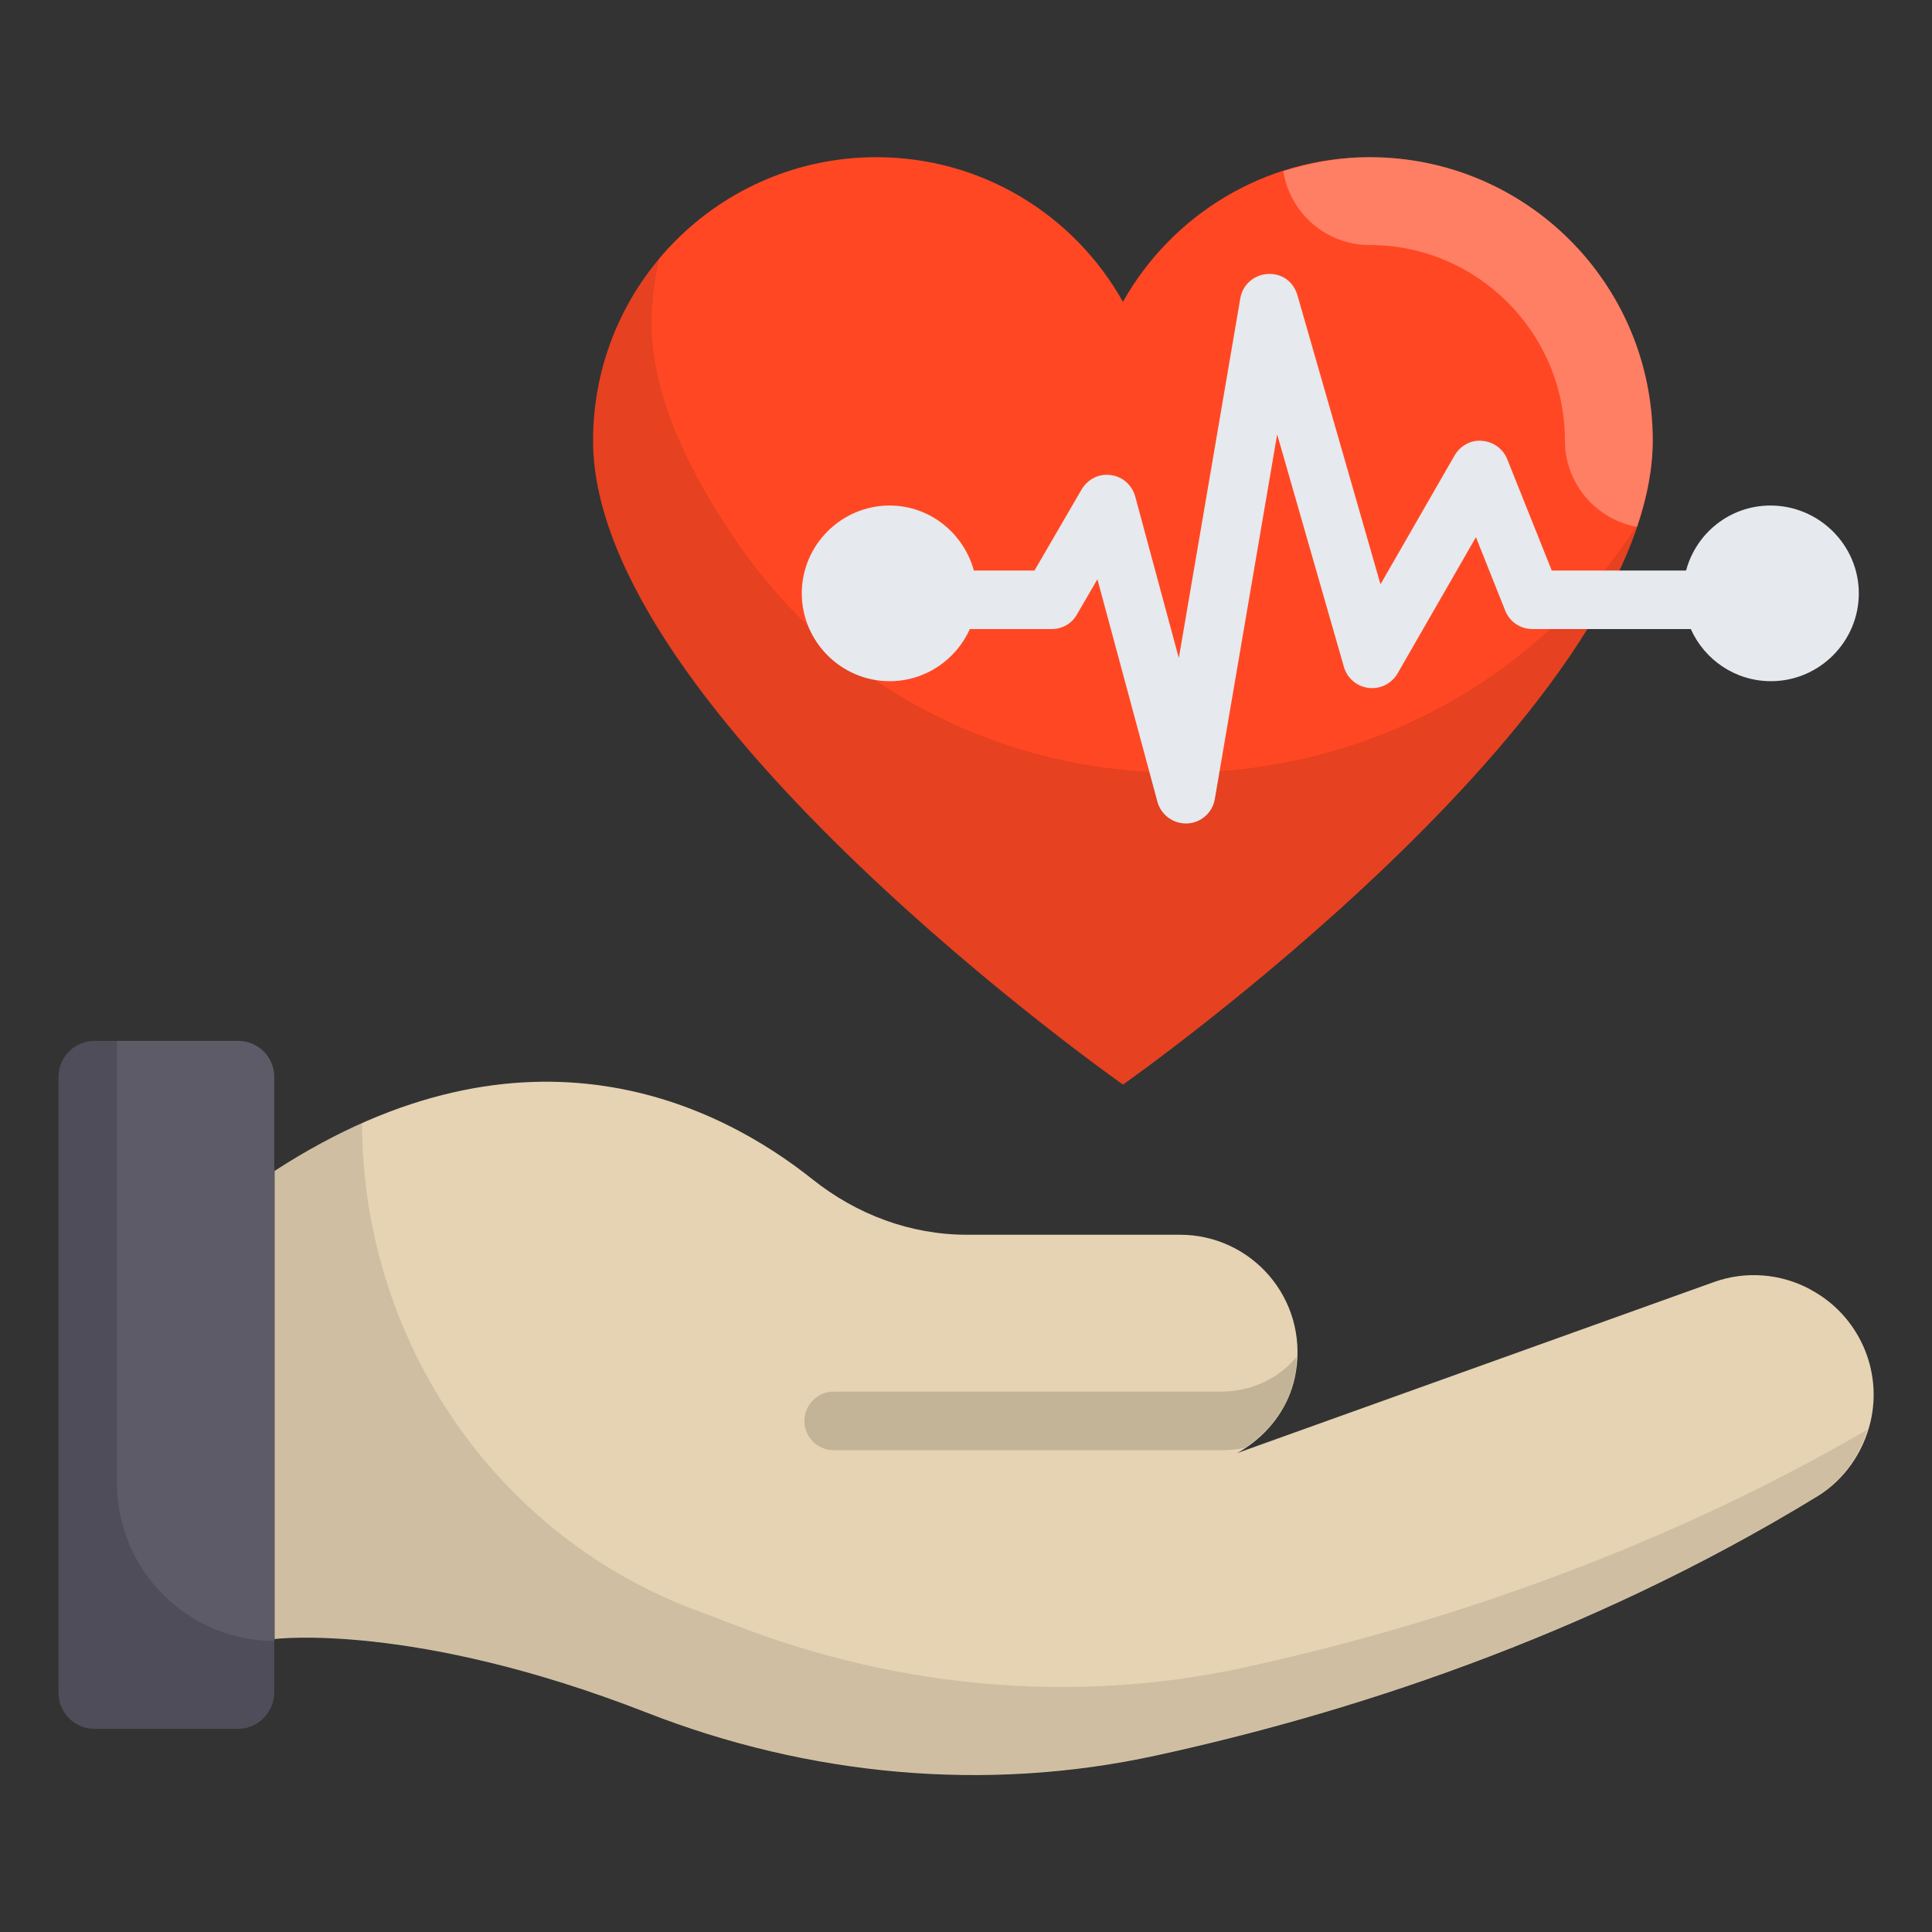 <svg width="50" height="50" viewBox="0 0 50 50" fill="none" xmlns="http://www.w3.org/2000/svg">
<rect x="0" y="0" width="50" height="50" fill="#333333" stroke="none"/>
<path d="M20.341 38.038H30.371C31.886 38.038 33.295 37 33.538 35.508C33.849 33.599 32.386 31.955 30.538 31.955H25.023C23.561 31.955 22.174 31.432 21.03 30.523C18.667 28.637 13.674 26.038 7.106 30.303V42.417C7.106 42.417 10.689 41.962 16.727 44.318C20.924 45.962 25.515 46.394 29.917 45.432C34.727 44.386 40.992 42.417 47.03 38.727C47.727 38.303 48.22 37.591 48.409 36.796C48.727 35.44 48.091 34.038 46.864 33.379L46.841 33.364C46.076 32.955 45.167 32.886 44.349 33.182L32.038 37.599" fill="#E5D3B3"/>
<path opacity="0.1" d="M32.182 43.159C27.78 44.114 23.189 43.682 18.992 42.045C18.705 41.932 18.417 41.826 18.136 41.72C12.841 39.803 9.371 34.689 9.371 29.061C8.636 29.386 7.879 29.788 7.099 30.295V42.409C7.099 42.409 10.682 41.955 16.72 44.31C20.917 45.955 25.508 46.386 29.909 45.424C34.72 44.379 40.985 42.409 47.023 38.72C47.659 38.333 48.106 37.712 48.326 37C42.599 40.333 36.735 42.167 32.182 43.159Z" fill="black"/>
<path opacity="0.15" d="M21.576 37.53H31.606C31.811 37.53 32.008 37.508 32.205 37.477C32.886 37.03 33.394 36.341 33.53 35.508C33.553 35.379 33.545 35.25 33.553 35.121C33.098 35.666 32.394 36.015 31.606 36.015H21.576C21.159 36.015 20.818 36.356 20.818 36.773C20.818 37.189 21.151 37.53 21.576 37.53Z" fill="black"/>
<path d="M7.098 43.803V27.871C7.098 27.356 6.682 26.939 6.167 26.939H2.447C1.932 26.939 1.515 27.356 1.515 27.871V43.811C1.515 44.326 1.932 44.742 2.447 44.742H6.174C6.682 44.735 7.098 44.318 7.098 43.803Z" fill="#5D5B68"/>
<path opacity="0.15" d="M3.03 38.394V26.939H2.447C1.932 26.939 1.515 27.356 1.515 27.871V43.811C1.515 44.326 1.932 44.742 2.447 44.742H6.174C6.689 44.742 7.106 44.326 7.106 43.811V42.47C4.856 42.462 3.03 40.636 3.03 38.394Z" fill="black"/>
<path d="M42.773 11.402C42.773 18.432 29.061 28.068 29.061 28.068C29.061 28.068 15.348 18.432 15.348 11.402C15.348 7.349 18.636 4.068 22.682 4.068C25.424 4.068 27.811 5.576 29.061 7.811C30.318 5.576 32.712 4.068 35.447 4.068C39.492 4.068 42.773 7.341 42.773 11.402Z" fill="#FF4823"/>
<path opacity="0.1" d="M42.273 13.735C36.826 21.947 24.621 22.129 19.053 14C17.742 12.084 16.864 10.144 16.864 8.364C16.864 7.788 16.939 7.228 17.061 6.682C15.992 7.955 15.341 9.599 15.341 11.394C15.341 18.425 29.053 28.061 29.053 28.061C29.053 28.061 40.174 20.25 42.386 13.561C42.349 13.621 42.311 13.682 42.273 13.735Z" fill="black"/>
<path d="M45.818 13.083C44.773 13.083 43.894 13.796 43.636 14.765H40.159L39.008 11.886C38.901 11.614 38.644 11.432 38.356 11.409C38.068 11.379 37.788 11.538 37.644 11.788L35.727 15.121L33.576 7.636C33.477 7.295 33.182 7.068 32.803 7.091C32.447 7.114 32.159 7.371 32.099 7.72L30.508 17.03L29.379 12.848C29.296 12.553 29.053 12.333 28.75 12.296C28.439 12.25 28.151 12.402 27.992 12.667L26.773 14.765H25.204C24.939 13.803 24.068 13.083 23.023 13.083C21.773 13.083 20.75 14.106 20.75 15.356C20.75 16.606 21.773 17.629 23.023 17.629C23.947 17.629 24.742 17.076 25.099 16.28H27.22C27.492 16.28 27.742 16.136 27.871 15.902L28.401 14.992L29.954 20.75C30.046 21.083 30.349 21.311 30.689 21.311H30.727C31.083 21.296 31.379 21.03 31.439 20.682L33.053 11.242L34.78 17.258C34.864 17.553 35.114 17.765 35.417 17.803C35.727 17.841 36.015 17.689 36.167 17.432L38.197 13.902L38.955 15.803C39.068 16.091 39.349 16.28 39.659 16.28H43.758C44.114 17.076 44.909 17.629 45.833 17.629C47.083 17.629 48.106 16.606 48.106 15.356C48.106 14.106 47.076 13.083 45.818 13.083Z" fill="#E6E9EE"/>
<path opacity="0.3" d="M35.447 4.068C34.667 4.068 33.917 4.205 33.212 4.432C33.386 5.515 34.318 6.341 35.447 6.341C38.235 6.341 40.5 8.614 40.5 11.402C40.5 12.515 41.303 13.44 42.364 13.636C42.621 12.871 42.773 12.129 42.773 11.402C42.773 7.341 39.492 4.068 35.447 4.068Z" fill="white"/>
</svg>

